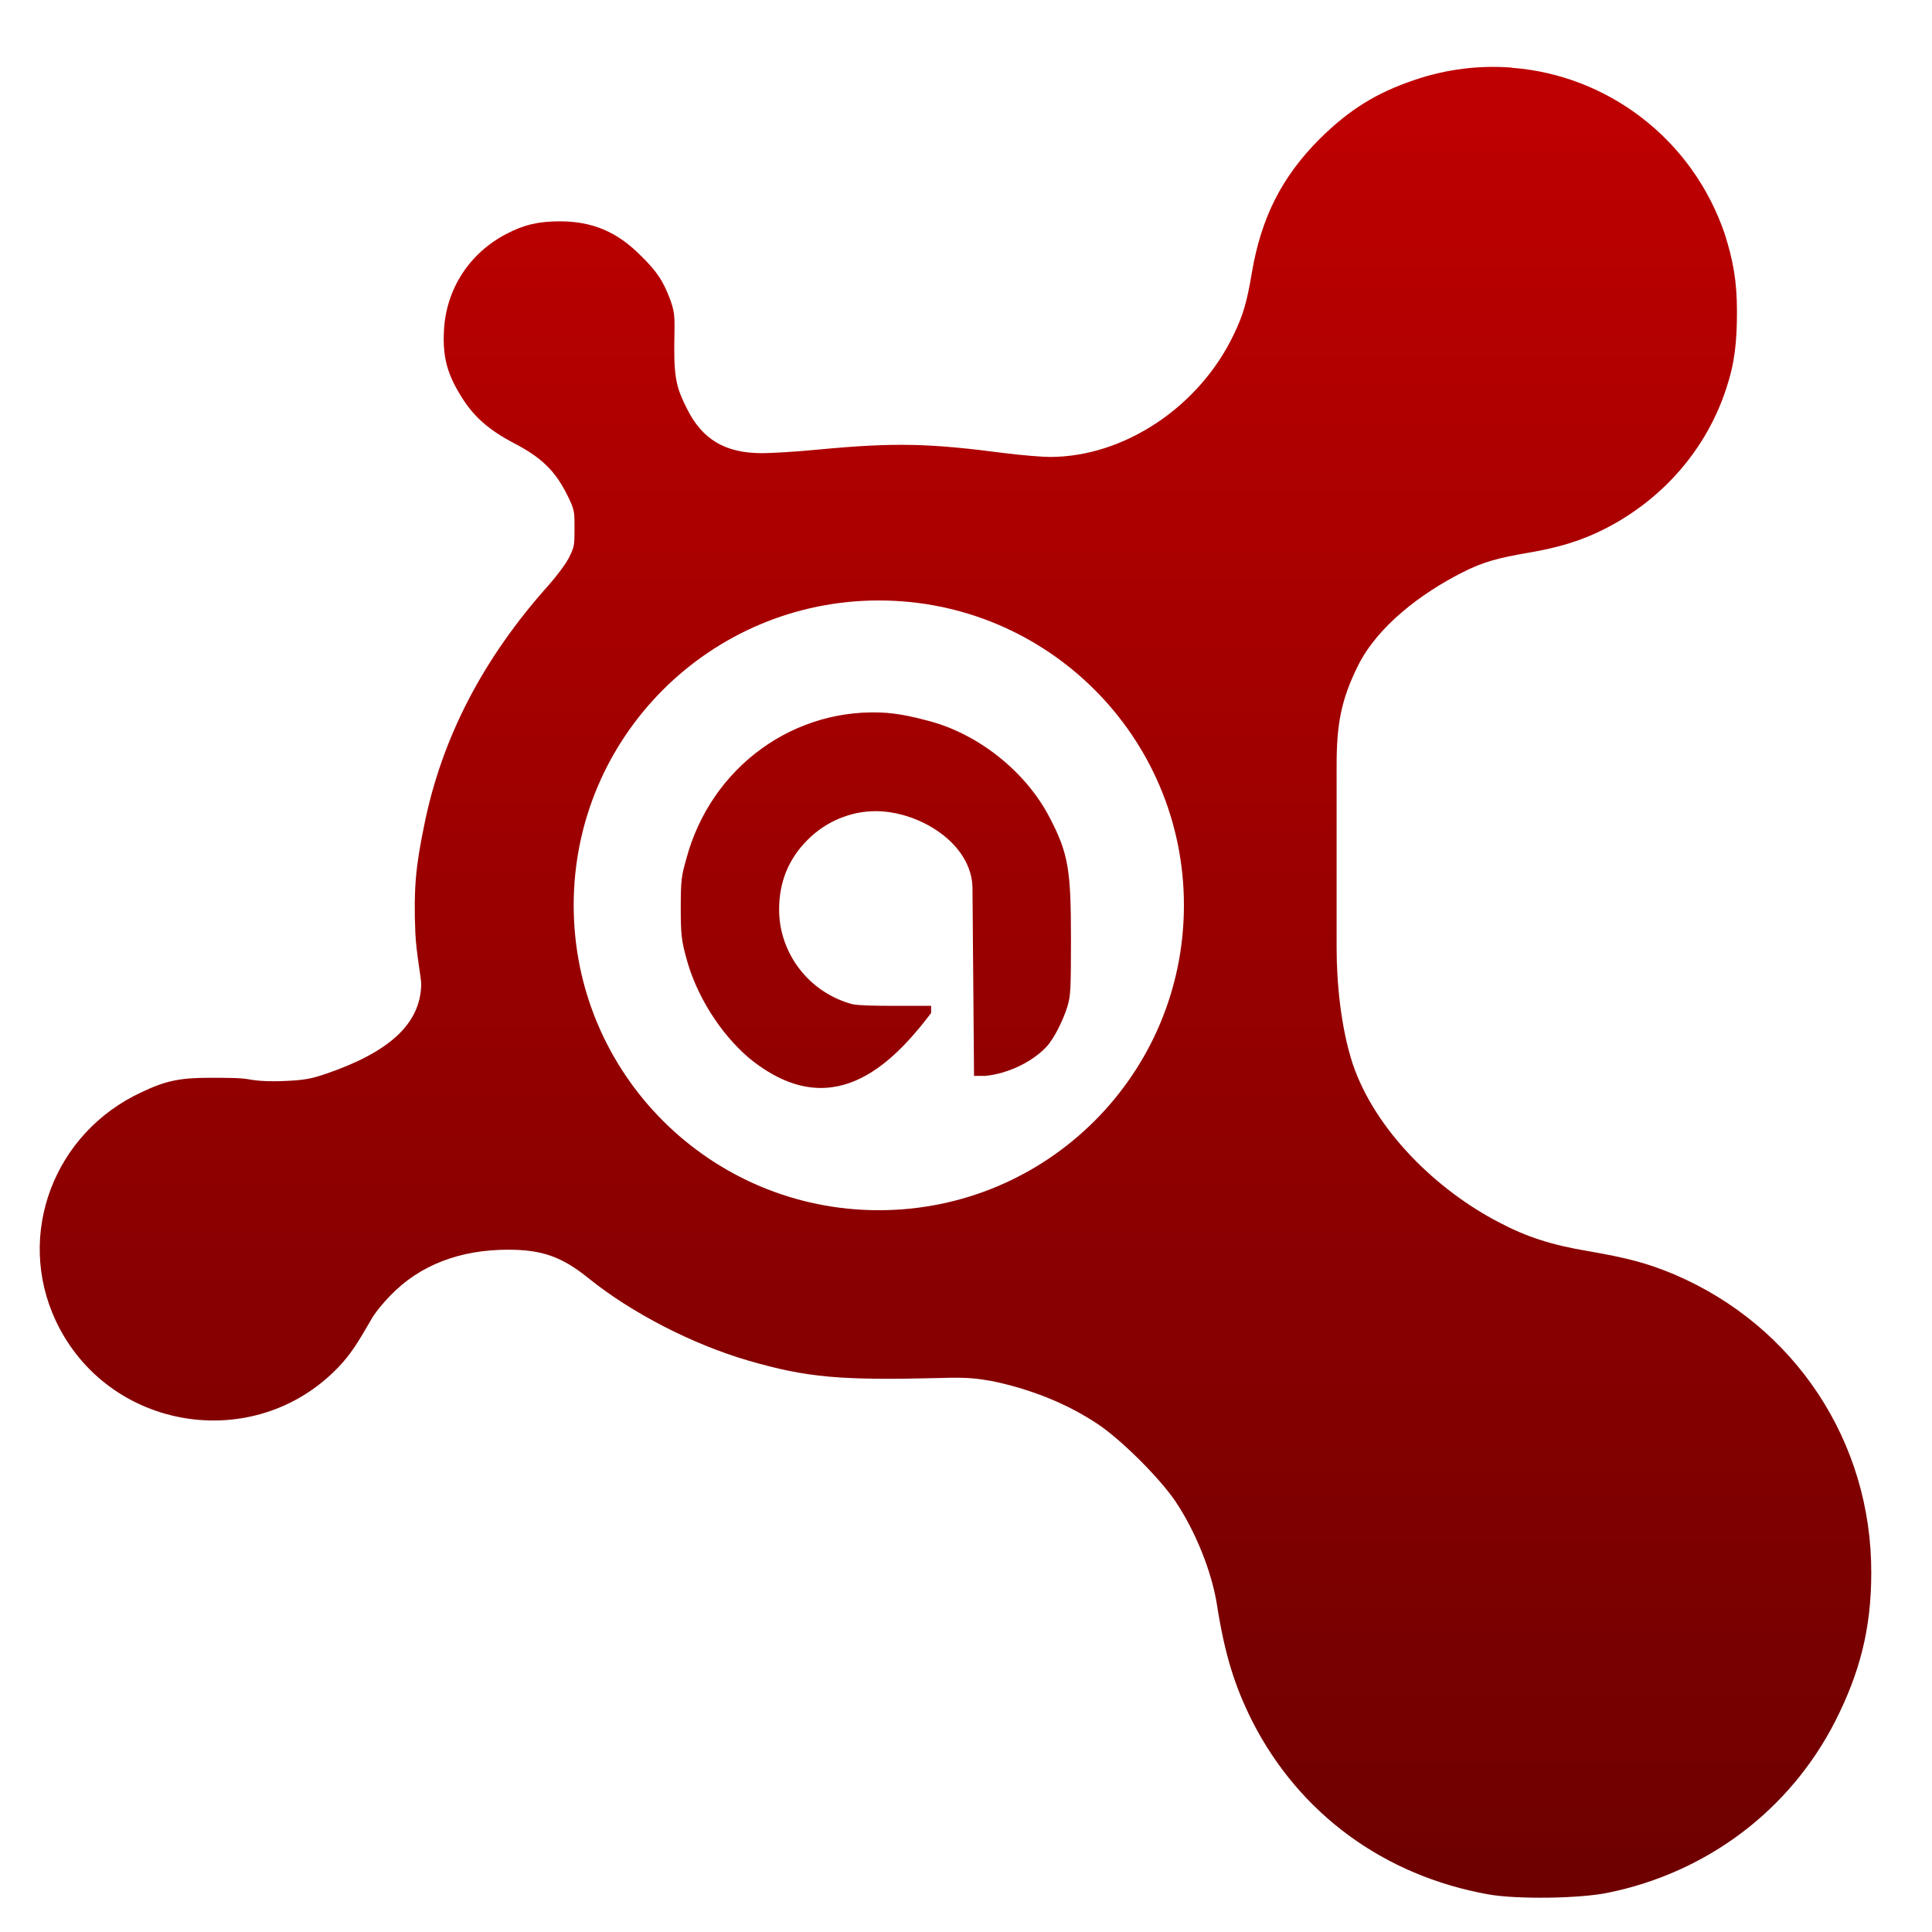 <svg xmlns="http://www.w3.org/2000/svg" xmlns:xlink="http://www.w3.org/1999/xlink" width="64" height="64" viewBox="0 0 64 64" version="1.1"><defs><linearGradient id="linear0" gradientUnits="userSpaceOnUse" x1="0" y1="0" x2="0" y2="1" gradientTransform="matrix(60.676,0,0,60.645,1.314,2.218)"><stop offset="0" style="stop-color:#bf0000;stop-opacity:1;"/><stop offset="1" style="stop-color:#6e0000;stop-opacity:1;"/></linearGradient></defs><g id="surface1"><path style=" stroke:none;fill-rule:nonzero;fill:url(#linear0);" d="M 50.059 2.238 C 49.008 2.16 47.926 2.285 46.859 2.648 C 45.586 3.078 44.703 3.629 43.723 4.594 C 42.449 5.867 41.777 7.223 41.469 9.035 C 41.301 10.039 41.176 10.438 40.879 11.062 C 39.746 13.461 37.254 15.137 34.777 15.137 C 34.566 15.137 33.922 15.09 33.293 15.012 C 30.809 14.688 29.672 14.648 27.082 14.895 C 26.379 14.965 25.527 15.012 25.246 15.012 C 24.008 15.012 23.258 14.547 22.754 13.535 C 22.438 12.902 22.328 12.586 22.336 11.461 C 22.348 10.535 22.371 10.422 22.223 9.984 C 21.973 9.297 21.754 8.984 21.219 8.461 C 20.441 7.676 19.613 7.332 18.547 7.332 C 17.852 7.332 17.355 7.441 16.773 7.75 C 15.539 8.391 14.777 9.586 14.707 10.945 C 14.656 11.895 14.844 12.465 15.355 13.254 C 15.734 13.824 16.188 14.238 17.016 14.676 C 17.914 15.141 18.383 15.578 18.789 16.395 C 19.043 16.902 19.031 16.957 19.031 17.516 C 19.031 18.051 19.031 18.105 18.852 18.465 C 18.746 18.68 18.438 19.082 18.203 19.352 C 15.98 21.824 14.625 24.48 14.051 27.344 C 13.773 28.695 13.699 29.422 13.758 30.891 C 13.789 31.594 13.953 32.371 13.953 32.609 C 13.93 33.949 12.84 34.871 10.801 35.57 C 10.305 35.738 10.078 35.781 9.438 35.809 C 8.934 35.832 8.535 35.809 8.242 35.754 C 7.988 35.703 7.465 35.703 6.938 35.703 C 5.945 35.703 5.469 35.809 4.691 36.18 C 1.789 37.52 0.508 40.891 1.848 43.754 C 3.562 47.398 8.422 48.195 11.207 45.293 C 11.621 44.855 11.824 44.527 12.273 43.754 C 12.406 43.496 12.703 43.152 12.918 42.93 C 13.91 41.891 15.262 41.398 16.832 41.398 C 17.957 41.398 18.621 41.633 19.496 42.344 C 20.957 43.52 22.98 44.543 24.77 45.066 C 26.742 45.641 27.859 45.73 31.16 45.648 C 32.133 45.613 32.434 45.68 32.883 45.754 C 34.129 46.016 35.336 46.484 36.379 47.184 C 37.148 47.699 38.414 48.961 38.938 49.734 C 39.629 50.77 40.133 52.074 40.305 53.109 C 40.574 54.848 40.914 55.879 41.484 57.02 C 43.047 60.086 45.852 62.137 49.305 62.754 C 50.254 62.922 52.316 62.895 53.27 62.699 C 56.559 62.027 59.293 59.957 60.793 57.02 C 61.605 55.418 61.988 53.961 61.988 52.102 C 62 47.773 59.473 43.934 55.477 42.223 C 54.559 41.836 53.887 41.668 52.633 41.449 C 51.387 41.242 50.562 40.969 49.672 40.5 C 47.586 39.426 45.551 37.434 44.812 35.246 C 44.41 34.02 44.277 32.523 44.277 31.402 L 44.277 25.363 C 44.277 24.012 44.418 23.191 44.988 22.047 C 45.641 20.734 47.086 19.652 48.43 18.969 C 49.125 18.613 49.637 18.48 50.621 18.312 C 51.668 18.133 52.418 17.902 53.215 17.492 C 55.09 16.52 56.527 14.883 57.184 12.871 C 57.469 12.016 57.539 11.309 57.539 10.312 C 57.539 9.324 57.414 8.633 57.137 7.758 C 56.059 4.578 53.223 2.484 50.09 2.246 Z M 29.113 19.891 C 34.695 19.891 39.219 24.41 39.219 29.988 C 39.219 35.57 34.695 40.09 29.113 40.09 C 23.531 40.09 19.004 35.57 19.004 29.988 C 19.004 24.41 23.531 19.891 29.113 19.891 Z M 29.414 23.617 C 26.348 23.383 23.547 25.387 22.73 28.469 C 22.578 29.008 22.551 29.141 22.551 30.066 C 22.551 30.98 22.582 31.172 22.73 31.719 C 23.059 32.973 23.859 34.23 24.801 35.039 C 27.52 37.27 29.504 35.324 30.844 33.559 L 30.844 33.32 L 29.715 33.32 C 28.91 33.32 28.48 33.309 28.238 33.266 C 26.793 32.879 25.809 31.574 25.809 30.129 C 25.809 29.234 26.113 28.457 26.754 27.82 C 27.363 27.207 28.188 26.871 29.004 26.871 C 30.461 26.871 32.203 27.945 32.215 29.426 L 32.266 35.641 L 32.633 35.641 C 33.379 35.566 34.16 35.199 34.648 34.695 C 34.922 34.41 35.223 33.781 35.359 33.344 C 35.465 32.984 35.477 32.773 35.477 31.156 C 35.477 28.832 35.402 28.285 34.766 27.074 C 33.973 25.547 32.387 24.297 30.738 23.875 C 30.289 23.75 29.793 23.648 29.422 23.621 Z M 29.414 23.617 "/></g></svg>
